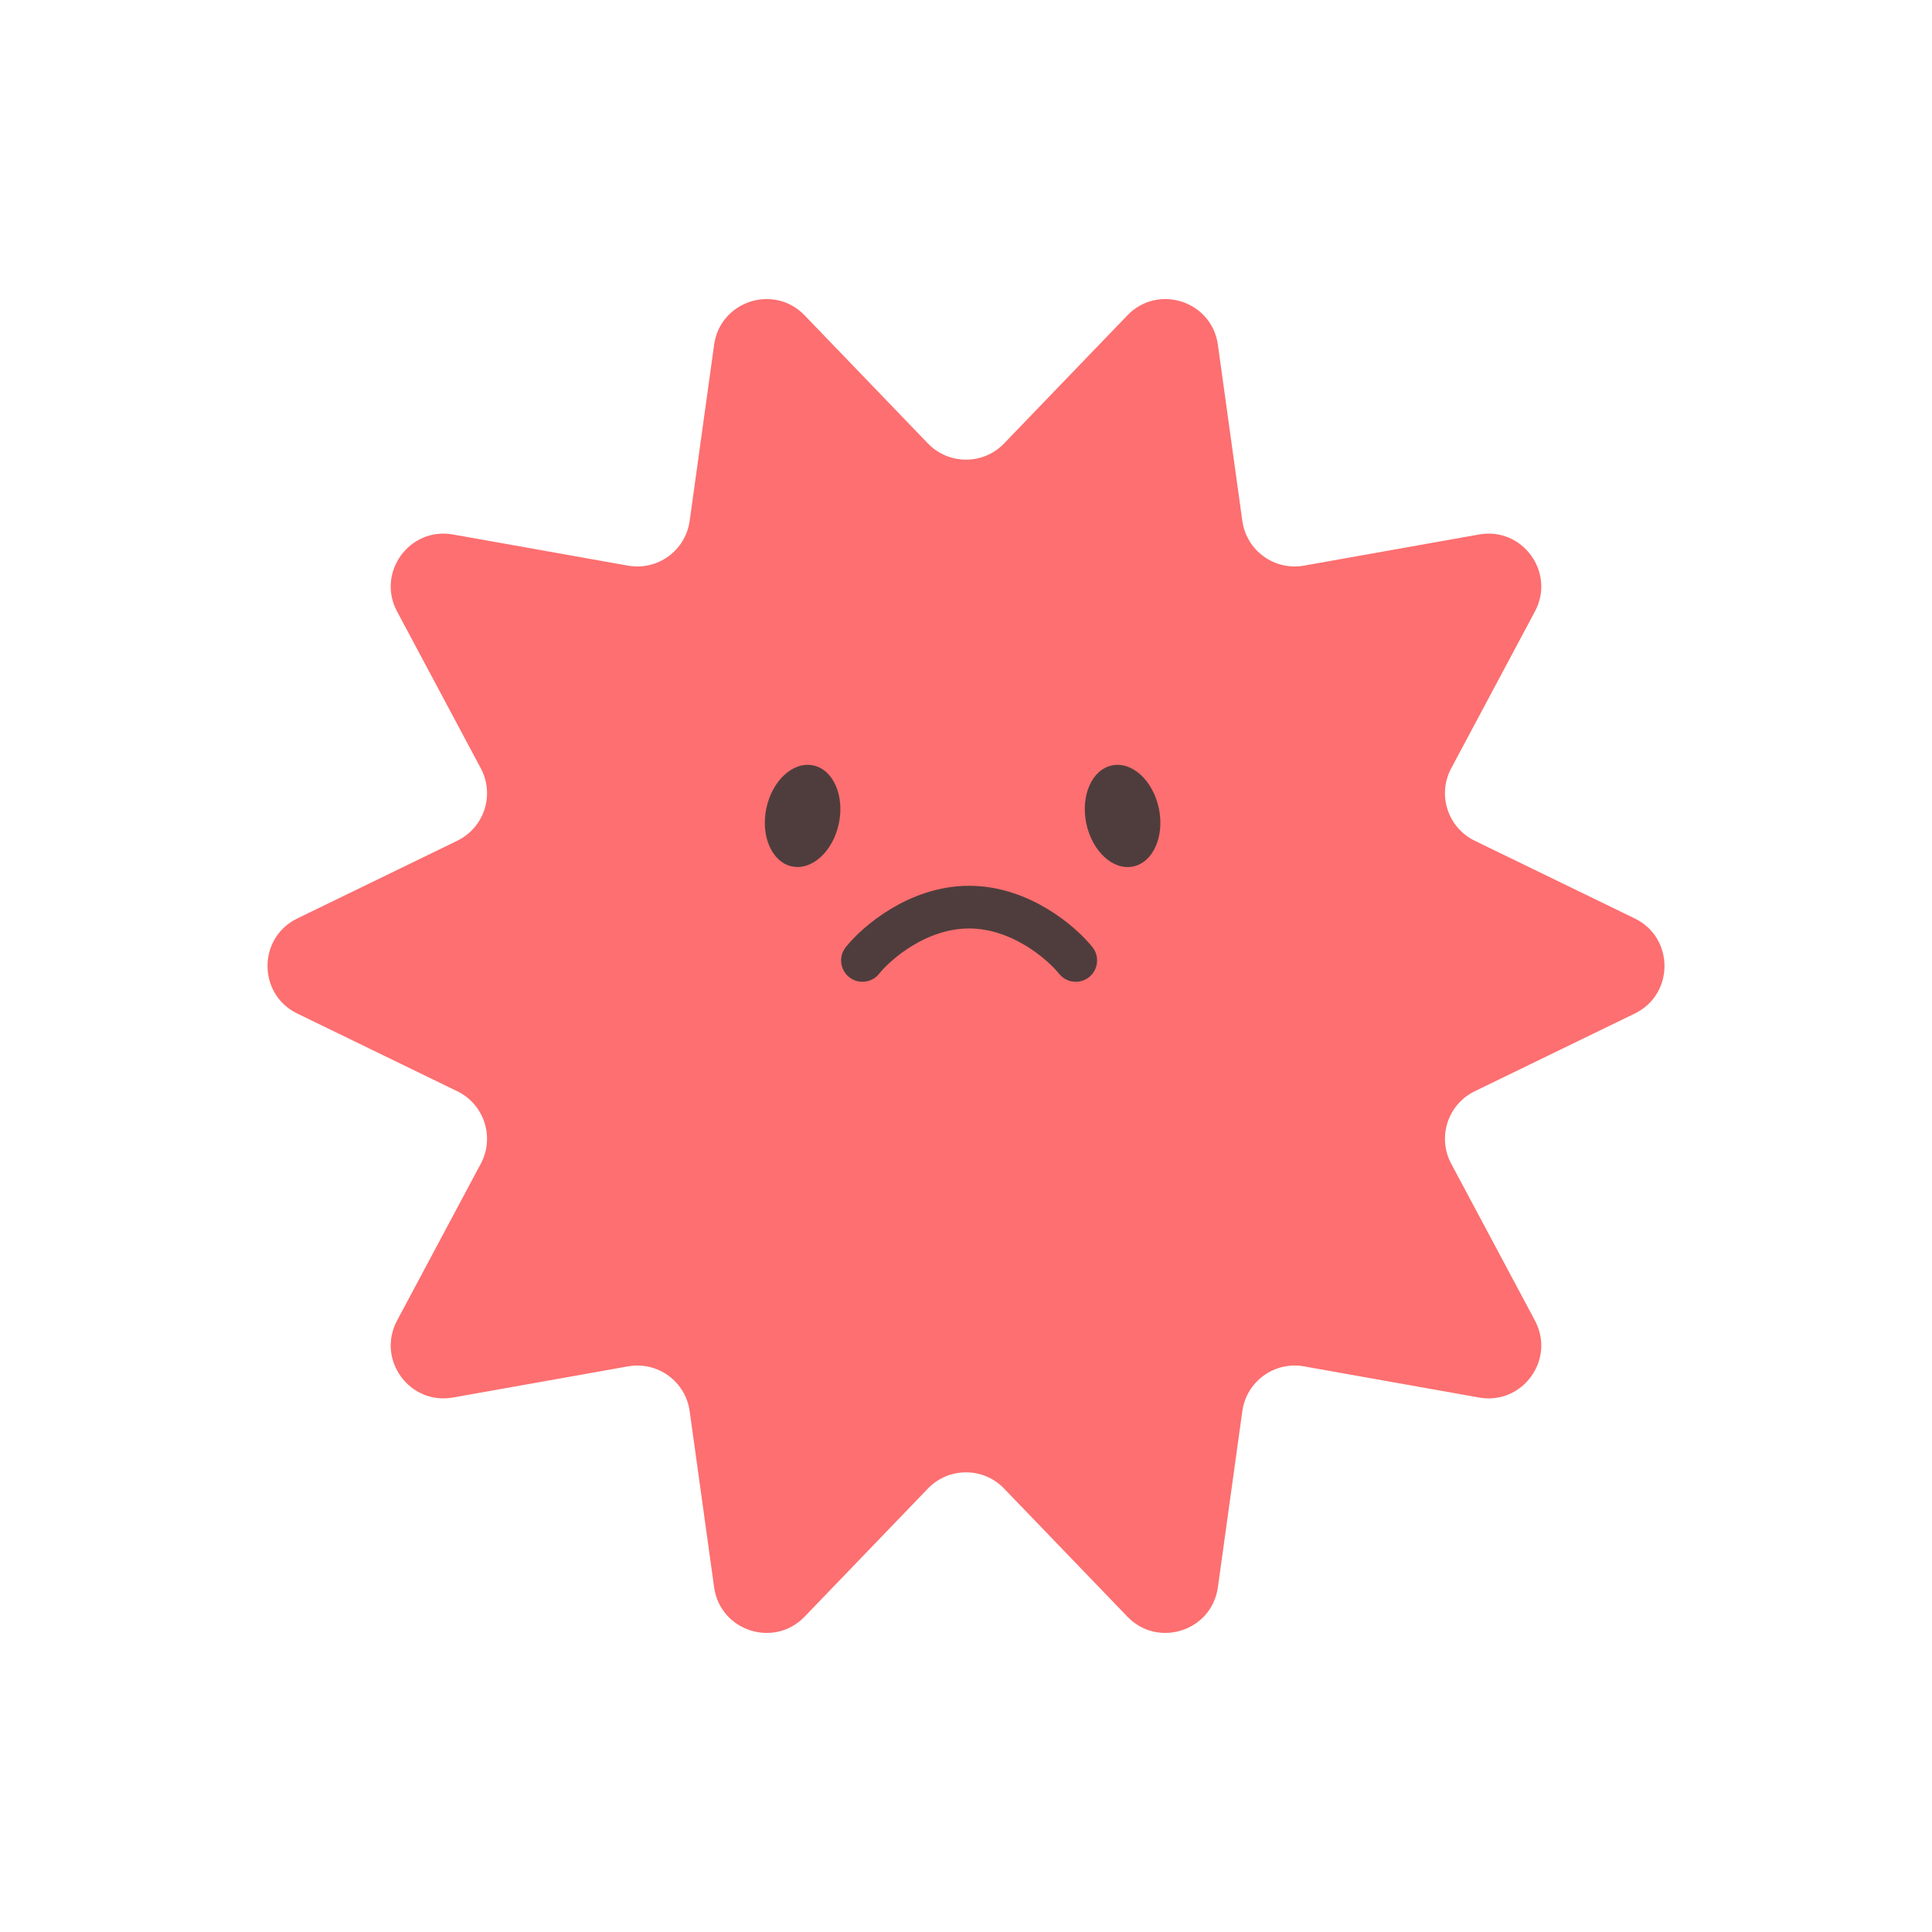 <svg width="70" height="70" viewBox="0 0 70 70" fill="none" xmlns="http://www.w3.org/2000/svg">
<path d="M40.848 11.425C41.957 10.273 43.906 10.906 44.126 12.49L45.012 18.872C45.161 19.948 46.175 20.685 47.245 20.494L53.589 19.365C55.163 19.085 56.367 20.742 55.614 22.153L52.58 27.837C52.068 28.795 52.455 29.987 53.433 30.462L59.229 33.277C60.667 33.975 60.667 36.025 59.229 36.723L53.433 39.538C52.455 40.013 52.068 41.205 52.58 42.163L55.614 47.847C56.367 49.258 55.163 50.915 53.589 50.635L47.245 49.506C46.175 49.315 45.161 50.052 45.012 51.128L44.126 57.51C43.906 59.094 41.957 59.727 40.848 58.575L36.38 53.933C35.627 53.15 34.374 53.15 33.62 53.933L29.152 58.575C28.043 59.727 26.094 59.094 25.874 57.51L24.988 51.128C24.839 50.052 23.825 49.315 22.755 49.506L16.412 50.635C14.838 50.915 13.633 49.258 14.386 47.847L17.42 42.163C17.932 41.205 17.545 40.013 16.567 39.538L10.772 36.723C9.333 36.025 9.333 33.975 10.772 33.277L16.567 30.462C17.545 29.987 17.932 28.795 17.42 27.837L14.386 22.153C13.633 20.742 14.838 19.085 16.412 19.365L22.755 20.494C23.825 20.685 24.839 19.948 24.988 18.872L25.874 12.49C26.094 10.906 28.043 10.273 29.152 11.425L33.62 16.067C34.374 16.85 35.627 16.85 36.38 16.067L40.848 11.425Z" fill="#FD6F70"/>
<ellipse cx="29.08" cy="29.562" rx="1.342" ry="1.87" transform="rotate(11.864 29.08 29.562)" fill="#4F3D3D"/>
<ellipse cx="1.342" cy="1.87" rx="1.342" ry="1.87" transform="matrix(-0.979 0.206 0.206 0.979 41.602 27.456)" fill="#4F3D3D"/>
<path d="M31.248 34.799C31.763 34.155 33.257 32.867 35.112 32.867C36.967 32.867 38.462 34.155 38.977 34.799" stroke="#4F3D3D" stroke-width="1.546" stroke-linecap="round"/>
</svg>
